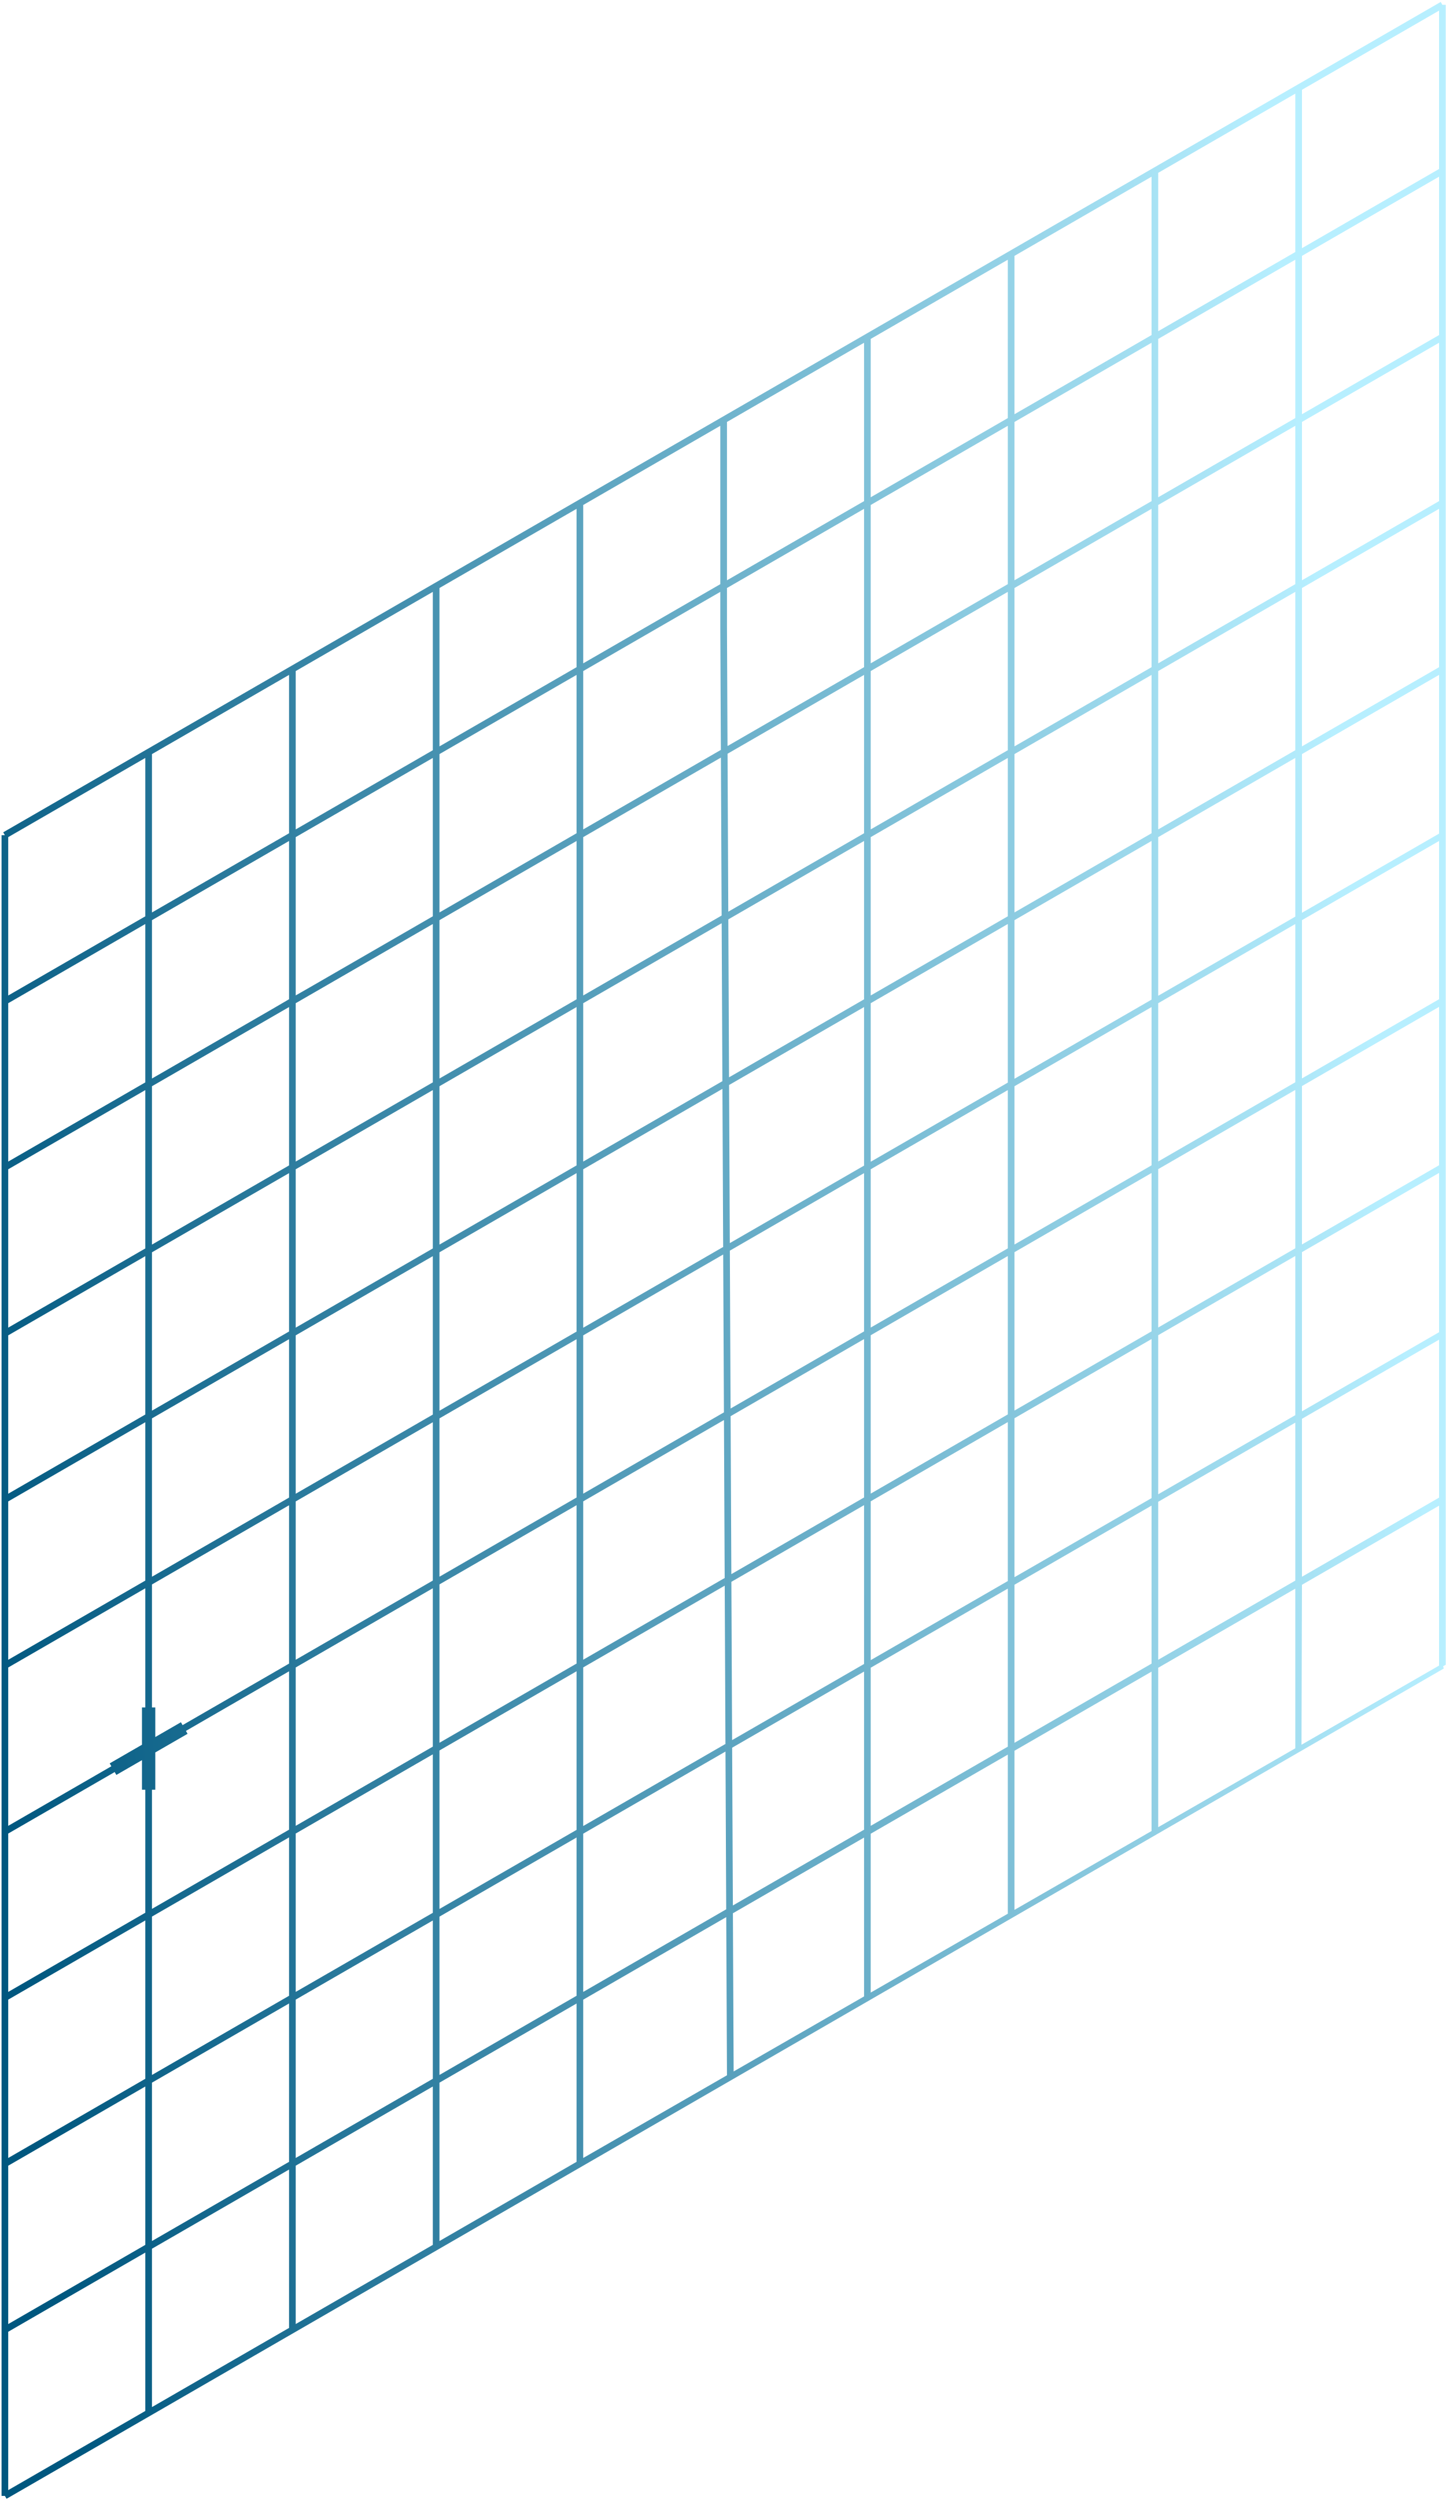 <?xml version="1.0" encoding="UTF-8" standalone="no"?>
<!DOCTYPE svg PUBLIC "-//W3C//DTD SVG 1.1//EN" "http://www.w3.org/Graphics/SVG/1.1/DTD/svg11.dtd">
<svg width="100%" height="100%" viewBox="0 0 610 1054" version="1.1" xmlns="http://www.w3.org/2000/svg" xmlns:xlink="http://www.w3.org/1999/xlink" xml:space="preserve" xmlns:serif="http://www.serif.com/" style="fill-rule:evenodd;clip-rule:evenodd;stroke-linejoin:round;stroke-miterlimit:1.414;">
    <g transform="matrix(1,0,0,1,-274,-205)">
        <g transform="matrix(4.167,0,0,4.167,0,0)">
            <g transform="matrix(0.24,0,0,0.24,0,0)">
                <g id="Grid-total" serif:id="Grid total">
                    <path d="M517.179,1049.66L459.354,1083.03L459.354,1149.8L483.796,1135.69L517.179,1116.41L517.179,1108.06L519.992,1109.68L519.992,1114.79L881,907.199L881,909.574L276.742,1258.47L276.038,1257.25L274.633,1257.25L274.633,557.104L276.038,557.104L275.446,556.079L275.333,555.887L881.7,205.804L882.292,206.829L882.404,207.021L883.808,207.021L883.808,906.853L882.718,907.465L882.98,908.427L881,909.574L881,489.517L875.021,492.967L872.463,494.446L869.65,492.821L872.975,490.904L880.996,486.271L881,486.271L881,419.5L868.779,426.558L823.171,452.883L823.171,519.274L823.172,519.273L823.172,519.655L869.65,492.821L872.463,494.446L823.172,522.904L823.172,523.122L823.171,523.123L823.171,589.401L823.172,589.4L823.172,589.811L880.996,556.444L881,559.538L823.172,592.924L823.172,593.249L823.171,593.25L823.171,659.275L823.172,659.274L823.172,659.647L881,626.256L880.996,629.476L823.172,662.868L823.172,663.123L823.171,663.123L823.171,729.264L823.172,729.263L823.172,729.65L881,696.257L880.996,699.485L823.172,732.878L823.172,733.112L823.171,733.113L823.171,799.393L823.172,799.392L823.172,799.995L881,766.647L880.996,769.789L823.172,803.147L823.172,803.24L823.171,803.241L823.171,869.456L823.172,869.455L823.172,869.74L823.222,869.711L881,836.379L881,839.77L823.172,873.132L823.172,873.304L823.17,873.305L822.98,940.563L820.362,942.067L820.362,875.198L820.354,875.204L820.354,874.758L762.538,908.113L762.538,975.319L759.725,976.936L759.725,909.82L759.714,909.827L759.714,909.742L701.9,943.096L701.9,1010.19L699.088,1011.81L699.088,944.883L699.084,944.886L699.084,944.721L641.27,978.074L641.27,978.143L641.262,978.148L641.262,1045.06L638.454,1046.67L638.454,979.699L638.457,979.697L638.457,976.38L638.454,976.381L638.454,979.699L583.134,1011.61L583.442,1078.31L580.629,1079.92L580.322,1013.35L580.306,1013.36L580.306,1013.25L519.998,1048.04L519.998,1048.12L519.992,1048.12L519.992,1109.68L517.179,1108.06L517.179,1049.66L517.181,1049.66L517.181,1046.39L517.179,1046.4L517.179,1049.66ZM335.271,1154.67L335.267,1154.67L322.354,1162.12L287.571,1182.2L277.446,1188.05L277.446,1254.82L298.008,1242.95L335.271,1221.44L335.271,1154.67ZM352.4,1144.78L338.079,1153.04L338.079,1219.81L395.904,1186.43L395.904,1119.66L352.4,1144.78ZM335.271,1084.65L335.267,1084.65L322.354,1092.11L281.85,1115.5L277.446,1118.04L277.446,1184.81L298.008,1172.93L335.271,1151.42L335.271,1084.65ZM456.546,1084.65L456.542,1084.65L398.717,1118.03L398.717,1184.8L456.546,1151.42L456.546,1084.65ZM352.4,1074.76L338.079,1083.03L338.079,1149.8L381.583,1124.68L395.904,1116.41L395.904,1049.64L352.4,1074.76ZM335.271,1014.64L335.267,1014.64L322.354,1022.09L281.021,1045.96L277.446,1048.02L277.446,1114.79L298.008,1102.92L335.271,1081.4L335.271,1014.64ZM456.541,1014.66L398.717,1048.02L398.717,1114.79L411.629,1107.33L437.779,1092.24L442.221,1089.67L442.221,1089.67L442.225,1089.67L456.546,1081.4L456.546,1073.02L456.546,1014.77L456.541,1014.78L456.541,1014.66ZM395.901,979.624L352.4,1004.75L338.079,1013.01L338.079,1079.79L381.583,1054.66L395.904,1046.4L395.904,1037.97L395.904,979.679L395.901,979.681L395.901,979.624ZM456.546,1073.02L459.354,1074.64L459.354,1079.78L517.179,1046.4L517.179,979.675L517.181,979.674L517.181,976.455L517.179,976.456L517.179,979.675L459.357,1013.03L459.357,1013.08L459.354,1013.08L459.354,1074.64L456.546,1073.02ZM333.862,959.533L333.862,947.058L323.058,953.296L322.592,952.492L322.354,952.075L290.221,970.629L277.446,978.004L277.446,1044.78L289.662,1037.72L335.271,1011.39L335.271,959.533L333.862,959.533ZM456.541,1011.43L456.541,1011.33L456.546,1011.33L456.546,944.754L456.541,944.757L456.541,944.605L398.717,977.998L398.717,1044.77L456.541,1011.43ZM579.998,943.435L519.998,978.049L519.998,978.182L519.992,978.185L519.992,1044.68L519.998,1044.68L519.998,1044.77L580.306,1009.95L580.306,1009.86L580.306,1009.86L580.001,943.66L579.998,943.662L579.998,943.435ZM583.12,1011.62L583.134,1011.61L583.12,1008.46L583.12,1011.62ZM459.357,1009.8L517.179,976.456L517.179,909.587L517.181,909.586L517.181,906.344L517.179,906.345L517.179,909.587L459.357,942.979L459.357,943.061L459.354,943.063L459.354,1009.65L459.357,1009.64L459.357,1009.8ZM395.901,909.608L352.4,934.729L353.104,935.95L339.487,943.812L339.487,959.533L338.079,959.533L338.079,1009.77L395.901,976.377L395.901,976.234L395.904,976.233L395.904,909.695L395.901,909.697L395.901,909.608ZM638.441,909.719L582.812,941.812L583.118,1008.14L583.12,1008.14L583.12,1008.33L638.454,976.381L638.454,909.931L638.441,909.939L638.441,909.719ZM398.203,978.295L398.717,977.998L398.717,977.986L398.203,978.295ZM579.676,873.495L519.998,907.959L519.998,907.987L519.992,907.991L519.992,974.75L519.998,974.747L519.998,974.83L579.986,940.236L579.679,873.729L579.676,873.731L579.676,873.495ZM335.271,874.608L335.267,874.608L301.883,893.883L277.446,907.996L277.446,974.758L283,971.55L320.95,949.642L320.246,948.421L333.862,940.563L333.862,924.842L335.271,924.842L335.271,874.608ZM699.084,874.734L641.262,908.091L641.262,974.66L641.27,974.655L641.27,974.755L699.088,941.376L699.088,875.003L699.084,875.005L699.084,874.734ZM456.541,874.59L398.718,907.982L398.718,908.001L398.717,908.002L398.717,974.551L398.718,974.55L398.718,974.751L456.541,941.361L456.541,941.311L456.546,941.308L456.546,874.656L456.541,874.659L456.541,874.59ZM759.712,839.758L701.9,873.109L701.9,939.753L701.897,939.754L701.897,943.097L701.9,943.096L701.9,939.753L759.714,906.375L759.714,906.327L759.725,906.32L759.725,839.928L759.712,839.936L759.712,839.758ZM579.986,940.236L579.998,942.952L579.998,940.229L579.986,940.236ZM582.812,941.812L582.812,941.812L582.812,941.803L582.812,941.812ZM699.088,941.376L699.088,941.383L699.324,941.24L699.088,941.376ZM459.357,939.734L517.179,906.345L517.179,839.573L517.181,839.572L517.181,836.334L517.179,836.335L517.179,839.573L459.354,872.965L459.354,939.628L459.357,939.626L459.357,939.734ZM638.454,906.431L638.454,839.551L638.457,839.55L638.457,836.314L638.454,836.315L638.454,839.551L582.49,871.87L582.49,872.009L582.489,872.009L582.796,938.461L582.812,938.452L582.812,938.607L638.441,906.526L638.441,906.439L638.454,906.431ZM338.079,872.987L338.079,924.842L339.487,924.842L339.487,937.313L350.292,931.075L350.317,931.117L350.992,932.296L395.901,906.364L395.901,906.251L395.904,906.249L395.904,839.767L395.901,839.769L395.901,839.605L338.079,872.987ZM820.354,804.773L762.538,838.128L762.538,904.745L762.532,904.748L762.532,908.105L762.198,908.309L762.538,908.113L762.538,904.745L820.354,871.367L820.354,871.343L820.362,871.337L820.362,805.135L820.354,805.141L820.354,804.773ZM699.084,804.538L641.27,837.925L641.27,838.053L641.262,838.058L641.262,904.899L641.255,904.904L641.255,908.096L641.262,908.091L641.262,904.899L699.084,871.555L699.084,871.505L699.088,871.503L699.088,804.808L699.084,804.81L699.084,804.538ZM335.271,804.596L335.267,804.596L326.55,809.629L322.354,812.05L287.571,832.133L277.446,837.979L277.446,904.75L283,901.542L320.95,879.629L335.271,871.358L335.271,804.596ZM456.541,804.595L398.718,837.978L398.718,838.073L398.717,838.074L398.717,904.567L398.718,904.566L398.718,904.737L456.541,871.349L456.541,871.212L456.546,871.209L456.546,804.799L456.541,804.803L456.541,804.595ZM579.344,803.674L519.998,837.945L519.998,837.972L519.992,837.976L519.992,904.556L519.998,904.552L519.998,904.718L579.663,870.264L579.357,803.864L579.344,803.873L579.344,803.674ZM759.714,769.524L701.9,802.912L701.9,869.931L701.897,869.932L701.897,873.111L701.9,873.109L701.9,869.931L759.712,836.592L759.712,836.436L759.725,836.428L759.725,769.672L759.714,769.678L759.714,769.524ZM579.663,870.264L579.676,873.054L579.676,870.256L579.663,870.264ZM459.321,872.984L459.354,872.965L459.354,872.965L459.321,872.984ZM395.901,769.587L338.079,802.971L338.079,869.737L350.992,862.283L353.388,860.9L395.901,836.367L395.901,836.323L395.904,836.321L395.904,769.779L395.901,769.781L395.901,769.587ZM459.357,869.723L517.179,836.335L517.179,769.586L517.181,769.585L517.181,766.383L517.179,766.384L517.179,769.586L459.357,802.969L459.357,803.107L459.354,803.109L459.354,869.53L459.357,869.528L459.357,869.723ZM638.451,769.541L582.166,802.044L582.473,868.53L582.49,868.52L582.49,868.632L638.454,836.315L638.454,769.807L638.451,769.809L638.451,769.541ZM820.354,734.505L762.538,767.894L762.538,834.962L762.53,834.967L762.53,838.132L762.538,838.128L762.538,834.962L820.354,801.621L820.354,801.279L820.362,801.274L820.362,735.006L820.354,735.012L820.354,734.505ZM456.541,734.577L398.718,767.961L398.718,768.085L398.717,768.086L398.717,834.639L398.718,834.638L398.718,834.742L456.541,801.375L456.541,801.356L456.546,801.353L456.546,734.7L456.541,734.703L456.541,734.577ZM335.271,734.579L335.267,734.579L322.354,742.033L287.571,762.117L277.446,767.963L277.446,834.733L292.842,825.842L325.146,807.192L329.033,804.946L335.267,801.346L335.271,801.346L335.271,734.579ZM579.029,733.877L519.998,767.959L519.998,767.967L519.992,767.971L519.992,834.541L519.998,834.537L519.998,834.708L579.342,800.441L579.036,734.129L579.029,734.133L579.029,733.877ZM699.084,734.527L641.264,767.916L641.264,768.087L641.262,768.088L641.262,834.569L641.27,834.565L641.27,834.689L699.088,801.302L699.088,734.741L699.084,734.743L699.084,734.527ZM759.712,699.515L701.9,732.9L701.9,799.678L701.897,799.68L701.897,802.913L701.9,802.912L701.9,799.678L759.714,766.293L759.714,766.178L759.725,766.172L759.725,699.635L759.712,699.643L759.712,699.515ZM582.158,802.049L582.166,802.044L582.158,800.243L582.158,802.049ZM699.088,801.302L699.088,801.308L699.271,801.196L699.088,801.302ZM579.342,800.441L579.344,800.982L579.344,800.44L579.342,800.441ZM459.357,799.75L517.179,766.384L517.179,699.568L517.181,699.567L517.181,696.321L517.179,696.322L517.179,699.568L459.357,732.951L459.357,733.007L459.354,733.009L459.354,799.673L459.357,799.672L459.357,799.75ZM395.901,699.572L352.4,724.688L338.079,732.954L338.079,799.725L340.808,798.146L350.992,792.267L350.992,792.271L353.388,790.888L395.901,766.342L395.901,766.334L395.904,766.333L395.904,699.625L395.901,699.626L395.901,699.572ZM638.454,766.307L638.454,699.569L638.457,699.567L638.457,696.401L638.454,696.402L638.454,699.569L581.843,732.253L582.15,798.666L582.158,798.662L582.158,798.815L638.451,766.31L638.451,766.309L638.454,766.307ZM820.354,664.496L762.538,697.884L762.538,764.663L762.532,764.666L762.532,767.897L762.538,767.894L762.538,764.663L820.354,731.277L820.354,731.151L820.362,731.145L820.362,665.017L820.354,665.023L820.354,664.496ZM578.7,664.049L519.998,697.941L519.998,697.96L519.992,697.964L519.992,764.535L519.998,764.532L519.998,764.758L579.02,730.699L578.714,664.13L578.7,664.138L578.7,664.049ZM335.271,664.562L335.267,664.562L322.354,672.017L287.571,692.1L277.446,697.946L277.446,764.717L298.008,752.842L335.271,731.333L335.271,664.562ZM456.541,664.562L398.717,697.946L398.717,764.651L398.718,764.65L398.718,764.716L456.541,731.332L456.541,731.257L456.546,731.254L456.546,664.713L456.541,664.716L456.541,664.562ZM699.084,664.565L641.27,697.943L641.27,698.071L641.262,698.076L641.262,764.599L641.264,764.598L641.264,764.685L699.084,731.299L699.084,731.243L699.088,731.241L699.088,664.884L699.084,664.887L699.084,664.565ZM759.725,696.135L759.725,629.554L759.728,629.553L759.728,626.421L759.725,626.423L759.725,629.554L701.9,662.939L701.9,729.673L701.897,729.674L701.897,732.902L701.9,732.9L701.9,729.673L759.712,696.291L759.712,696.143L759.725,696.135ZM579.02,730.699L579.029,732.633L579.029,730.693L579.02,730.699ZM581.843,732.253L581.843,732.253L581.843,732.092L581.843,732.253ZM395.901,629.663L395.901,629.555L389.583,633.203L352.4,654.671L338.079,662.937L338.079,729.708L395.901,696.325L395.901,696.18L395.904,696.178L395.904,629.661L395.901,629.663ZM459.357,729.705L517.179,696.322L517.179,629.552L517.181,629.551L517.181,626.303L517.179,626.304L517.179,629.552L459.357,662.935L459.357,663.02L459.354,663.022L459.354,729.574L459.357,729.572L459.357,729.705ZM581.843,729.07L638.454,696.402L638.454,629.55L638.457,629.549L638.457,626.301L638.454,626.303L638.454,629.55L581.521,662.42L581.828,728.932L581.843,728.923L581.843,729.07ZM398.095,698.305L398.717,697.946L398.717,697.931L398.095,698.305ZM820.354,594.551L762.546,627.926L762.546,628.022L762.538,628.028L762.538,694.659L762.53,694.664L762.53,697.888L762.538,697.884L762.538,694.659L820.354,661.275L820.354,661.162L820.362,661.156L820.362,595.143L820.354,595.149L820.354,594.551ZM699.088,661.384L699.088,594.543L699.088,594.543L699.088,591.296L699.088,591.296L699.088,594.543L641.27,627.924L641.27,627.977L641.262,627.982L641.262,694.587L641.27,694.583L641.27,694.777L699.084,661.416L699.084,661.387L699.088,661.384ZM322.354,602.004L281.85,625.392L277.446,627.933L277.446,694.704L298.008,682.829L335.271,661.317L335.271,594.55L335.267,594.55L335.267,594.546L322.354,602.004ZM406.173,623.625L398.718,627.929L398.718,627.967L398.717,627.968L398.717,694.496L398.718,694.495L398.718,694.698L456.541,661.314L456.541,661.27L456.546,661.266L456.546,594.631L456.541,594.634L456.541,594.545L406.173,623.625ZM578.384,594.215L519.998,627.925L519.998,627.997L519.992,628.001L519.992,694.529L519.998,694.525L519.998,694.694L578.698,660.803L578.393,594.461L578.384,594.466L578.384,594.215ZM701.9,593.039L701.9,659.791L701.897,659.792L701.897,662.941L701.9,662.939L701.9,659.791L759.725,626.423L759.725,559.535L759.732,559.531L759.732,556.283L759.725,556.287L759.725,559.535L701.901,592.919L701.901,593.038L701.9,593.039ZM581.514,662.415L581.255,662.574L581.521,662.42L581.514,660.892L581.514,662.415ZM578.698,660.803L578.7,661.226L578.7,660.802L578.698,660.803ZM395.904,626.215L395.904,559.538L352.4,584.654L338.079,592.925L338.079,659.692L389.089,630.241L395.901,626.258L395.901,626.217L395.904,626.215ZM459.357,659.688L517.179,626.304L517.179,559.535L517.181,559.534L517.181,556.285L517.179,556.286L517.179,559.535L459.357,592.919L459.357,592.938L459.354,592.94L459.354,659.587L459.357,659.585L459.357,659.688ZM581.514,659.178L638.454,626.303L638.454,559.534L638.457,559.532L638.457,556.284L638.454,556.285L638.454,559.534L581.198,592.59L581.505,658.933L581.514,658.927L581.514,659.178ZM820.354,524.531L762.538,557.911L762.538,624.539L762.546,624.534L762.546,624.795L820.354,591.437L820.354,591.288L820.362,591.282L820.362,525.016L820.354,525.022L820.354,524.531ZM335.271,524.533L335.267,524.533L301.883,543.808L277.446,557.917L277.446,624.688L298.008,612.812L335.271,591.3L335.271,524.533ZM641.27,624.677L699.088,591.296L699.088,524.527L699.093,524.524L699.093,521.276L699.088,521.278L699.088,524.527L641.27,557.908L641.27,557.974L641.262,557.978L641.262,624.493L641.27,624.488L641.27,624.677ZM519.998,624.677L578.377,590.971L578.07,524.38L578.071,524.379L578.071,521.128L578.055,521.138L578.07,524.38L519.998,557.908L519.998,557.983L519.992,557.986L519.992,624.566L519.998,624.562L519.998,624.677ZM456.546,591.185L456.546,524.529L452.904,526.633L443.629,531.988L443.629,531.983L440.112,534.017L398.717,557.912L398.717,624.533L398.718,624.532L398.718,624.647L404.746,621.201L456.541,591.296L456.541,591.188L456.546,591.185ZM578.377,590.971L578.384,592.605L578.384,590.967L578.377,590.971ZM581.198,592.591L581.198,592.59L581.198,592.469L581.198,592.591ZM395.904,489.521L338.079,522.908L338.079,589.679L381.583,564.558L395.904,556.292L395.904,489.521ZM701.901,589.671L759.725,556.287L759.725,489.518L759.73,489.515L759.73,486.266L759.725,486.269L759.725,489.518L701.906,522.9L701.906,523.035L701.9,523.039L701.9,589.55L701.901,589.549L701.901,589.671ZM504.267,496.975L504.263,496.975L462.258,521.229L460.133,522.458L459.354,522.908L459.354,589.505L459.357,589.503L459.357,589.67L517.179,556.286L517.179,489.521L504.267,496.975ZM581.198,589.343L638.454,556.285L638.454,489.517L638.457,489.515L638.457,486.264L638.454,486.266L638.454,489.517L580.885,522.754L580.885,522.755L580.876,522.761L581.183,589.265L581.198,589.256L581.198,589.343ZM762.213,558.098L762.538,557.911L762.538,557.9L762.213,558.098ZM398.717,487.9L398.717,554.667L411.629,547.212L440.871,530.333L456.542,521.283L456.546,521.283L456.546,454.517L456.542,454.513L398.717,487.9ZM641.27,554.659L699.088,521.278L699.088,454.51L699.088,454.509L699.088,451.258L699.088,451.258L699.088,454.51L641.27,487.891L641.27,487.994L641.262,487.999L641.262,554.49L641.27,554.485L641.27,554.659ZM534.304,479.629L534.313,479.629L519.992,487.9L519.992,554.551L519.998,554.548L519.998,554.658L578.055,521.138L577.817,469.425L577.817,454.513L534.304,479.629ZM811.854,459.421L762.548,487.888L762.548,488.024L762.538,488.031L762.538,554.411L762.55,554.404L762.55,554.656L820.354,521.282L820.354,521.161L820.362,521.155L820.362,454.508L811.854,459.421ZM500.725,429.004L459.354,452.887L459.354,519.662L459.758,519.429L460.854,518.796L472.267,512.204L472.271,512.204L517.179,486.275L517.179,419.504L500.725,429.004ZM759.725,349.488L746.813,356.942L718.617,373.225L716.221,374.604L716.221,374.608L701.9,382.875L701.9,449.404L701.906,449.4L701.906,449.631L748.437,422.765L751.246,424.396L701.906,452.882L701.906,452.888L701.9,452.892L701.9,519.55L701.906,519.547L701.906,519.651L759.725,486.269L759.725,419.504L751.246,424.396L748.437,422.765L759.725,416.258L759.725,349.488ZM638.454,486.266L638.454,419.504L634.437,421.825L625.537,426.963L594.946,444.621L594.95,444.621L580.629,452.887L580.629,469.425L580.86,519.282L580.885,519.267L580.885,519.504L638.454,486.266ZM519.992,417.883L519.992,484.65L563.496,459.533L577.817,451.267L577.817,384.5L519.992,417.883ZM699.088,451.258L699.088,384.5L686.175,391.954L647.779,414.121L641.262,417.883L641.262,484.51L641.27,484.505L641.27,484.64L699.088,451.258ZM776.854,409.613L776.858,409.613L762.538,417.879L762.538,484.542L762.548,484.536L762.548,484.639L809.042,457.796L811.854,459.421L809.042,457.796L820.362,451.263L820.362,384.496L776.854,409.613ZM580.629,382.875L580.629,449.642L630.304,420.963L638.454,416.263L638.454,349.488L580.629,382.875ZM881,349.488L880.996,349.488L823.171,382.871L823.171,449.637L823.175,449.637L836.087,442.183L868.342,423.562L880.996,416.258L881,416.258L881,349.488ZM689.312,320.125L641.262,347.867L641.262,414.638L642.937,413.671L646.371,411.687L654.179,407.179L654.179,407.183L699.088,381.254L699.088,314.483L689.312,320.125ZM820.362,314.483L816.35,316.8L807.45,321.938L805.475,323.075L776.854,339.596L776.858,339.596L762.538,347.867L762.538,414.633L806.042,389.517L820.362,381.25L820.362,314.483ZM726.337,298.75L701.9,312.858L701.9,379.629L759.725,346.242L759.725,279.475L726.337,298.75ZM823.171,312.858L823.171,379.625L823.175,379.625L836.087,372.171L871.508,351.721L880.996,346.242L881,346.242L881,279.471L880.996,279.475L833.296,307.013L827.142,310.567L823.175,312.858L823.171,312.858ZM820.362,244.462L762.538,277.85L762.538,344.621L820.362,311.233L820.362,244.462ZM823.175,309.608L823.175,309.613L831.892,304.579L836.087,302.154L881,276.225L881,209.458L864.704,218.867L823.171,242.842L823.171,309.608L823.175,309.608Z" style="fill:url(#_Linear1);"/>
                </g>
            </g>
        </g>
    </g>
    <defs>
        <linearGradient id="_Linear1" x1="0" y1="0" x2="1" y2="0" gradientUnits="userSpaceOnUse" gradientTransform="matrix(609.175,-68.15,68.15,609.175,274.633,980.629)"><stop offset="0" style="stop-color:rgb(0,87,127);stop-opacity:1"/><stop offset="1" style="stop-color:rgb(183,239,255);stop-opacity:1"/></linearGradient>
    </defs>
</svg>

